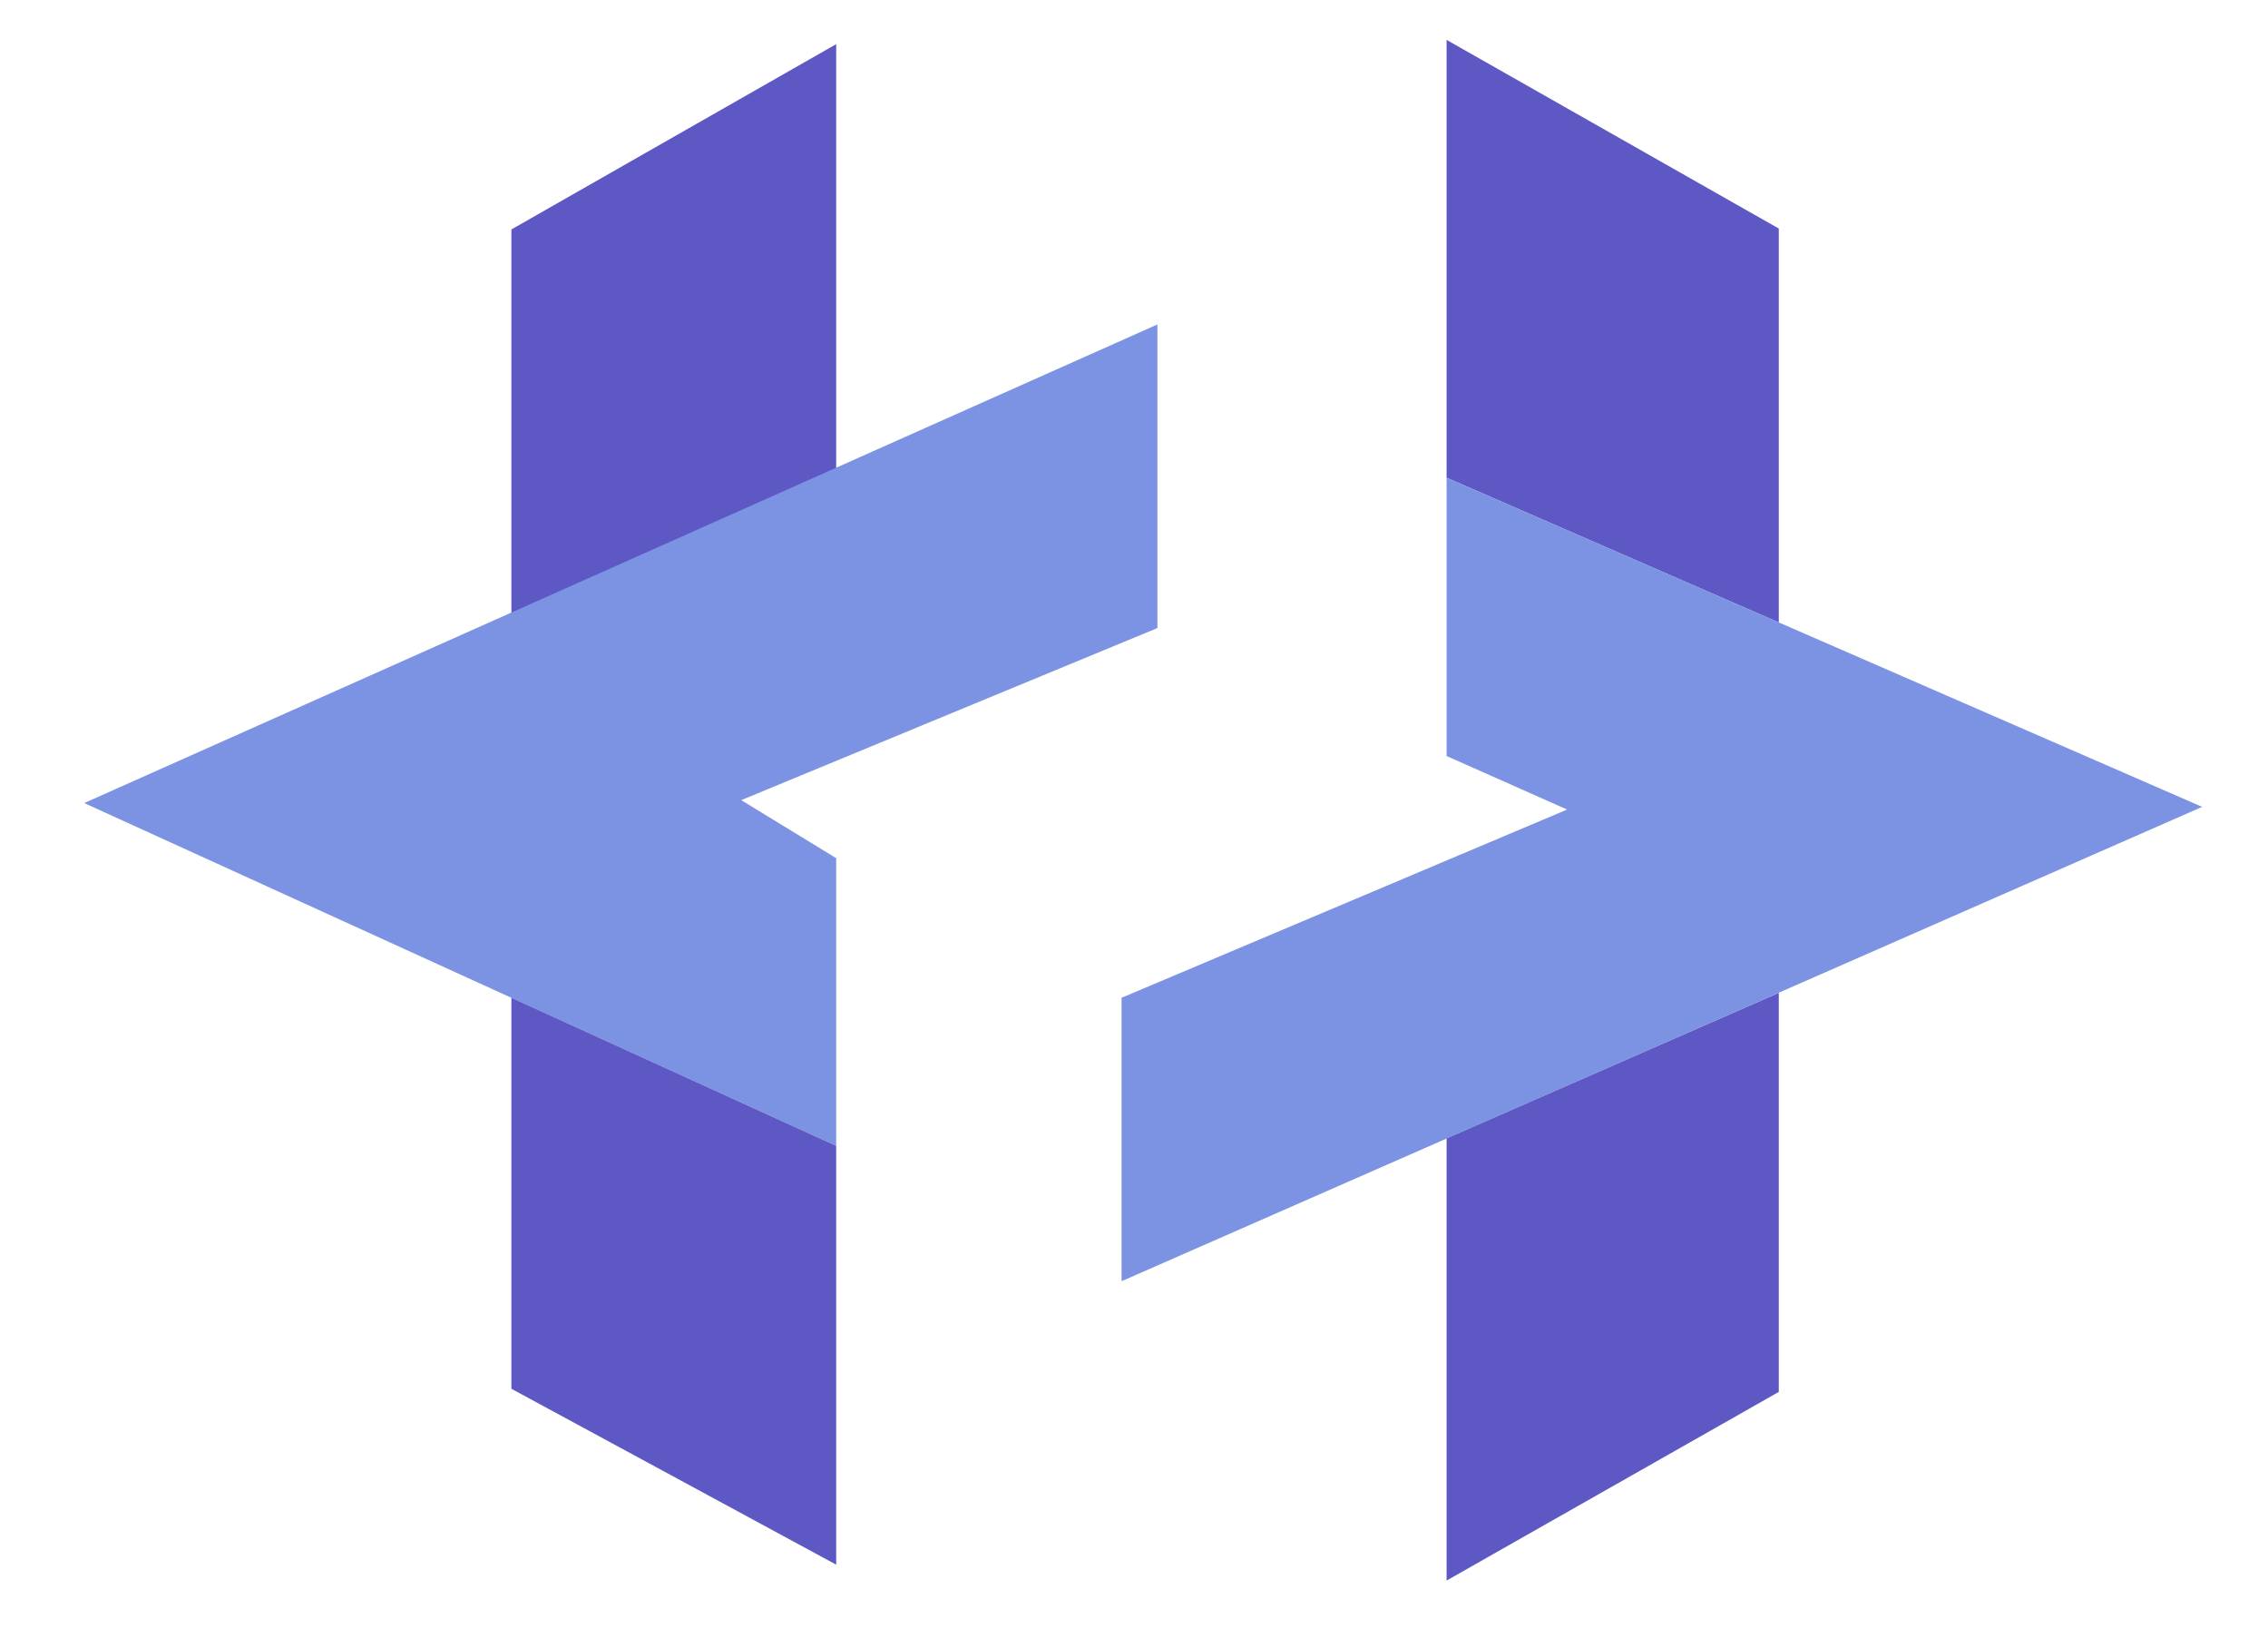 <svg xmlns="http://www.w3.org/2000/svg" viewBox="0 0 101.25 72.64"><defs><style>.cls-1{fill:#5d58c3;}.cls-2{fill:#7c92e3;}</style></defs><g id="OBJECTS"><polygon class="cls-1" points="22.83 10.24 37.33 1.97 37.33 21.51 22.83 27.36 22.83 10.24"/><polygon class="cls-2" points="51.67 14.48 51.67 28.03 33.09 35.71 37.33 38.3 37.33 51.14 3.76 35.84 51.67 14.48"/><polygon class="cls-1" points="22.83 61.98 37.33 69.83 37.33 51.14 22.83 44.53 22.83 61.98"/><polygon class="cls-1" points="64.58 1.78 79.41 10.2 79.41 27.78 64.58 21.32 64.58 1.78"/><polygon class="cls-2" points="64.58 33.74 64.58 21.32 98.31 36.01 50.07 57.18 50.07 44.53 69.96 36.13 64.58 33.74"/><polygon class="cls-1" points="64.58 70.54 79.41 62.12 79.41 44.31 64.58 50.81 64.58 70.54"/></g></svg>